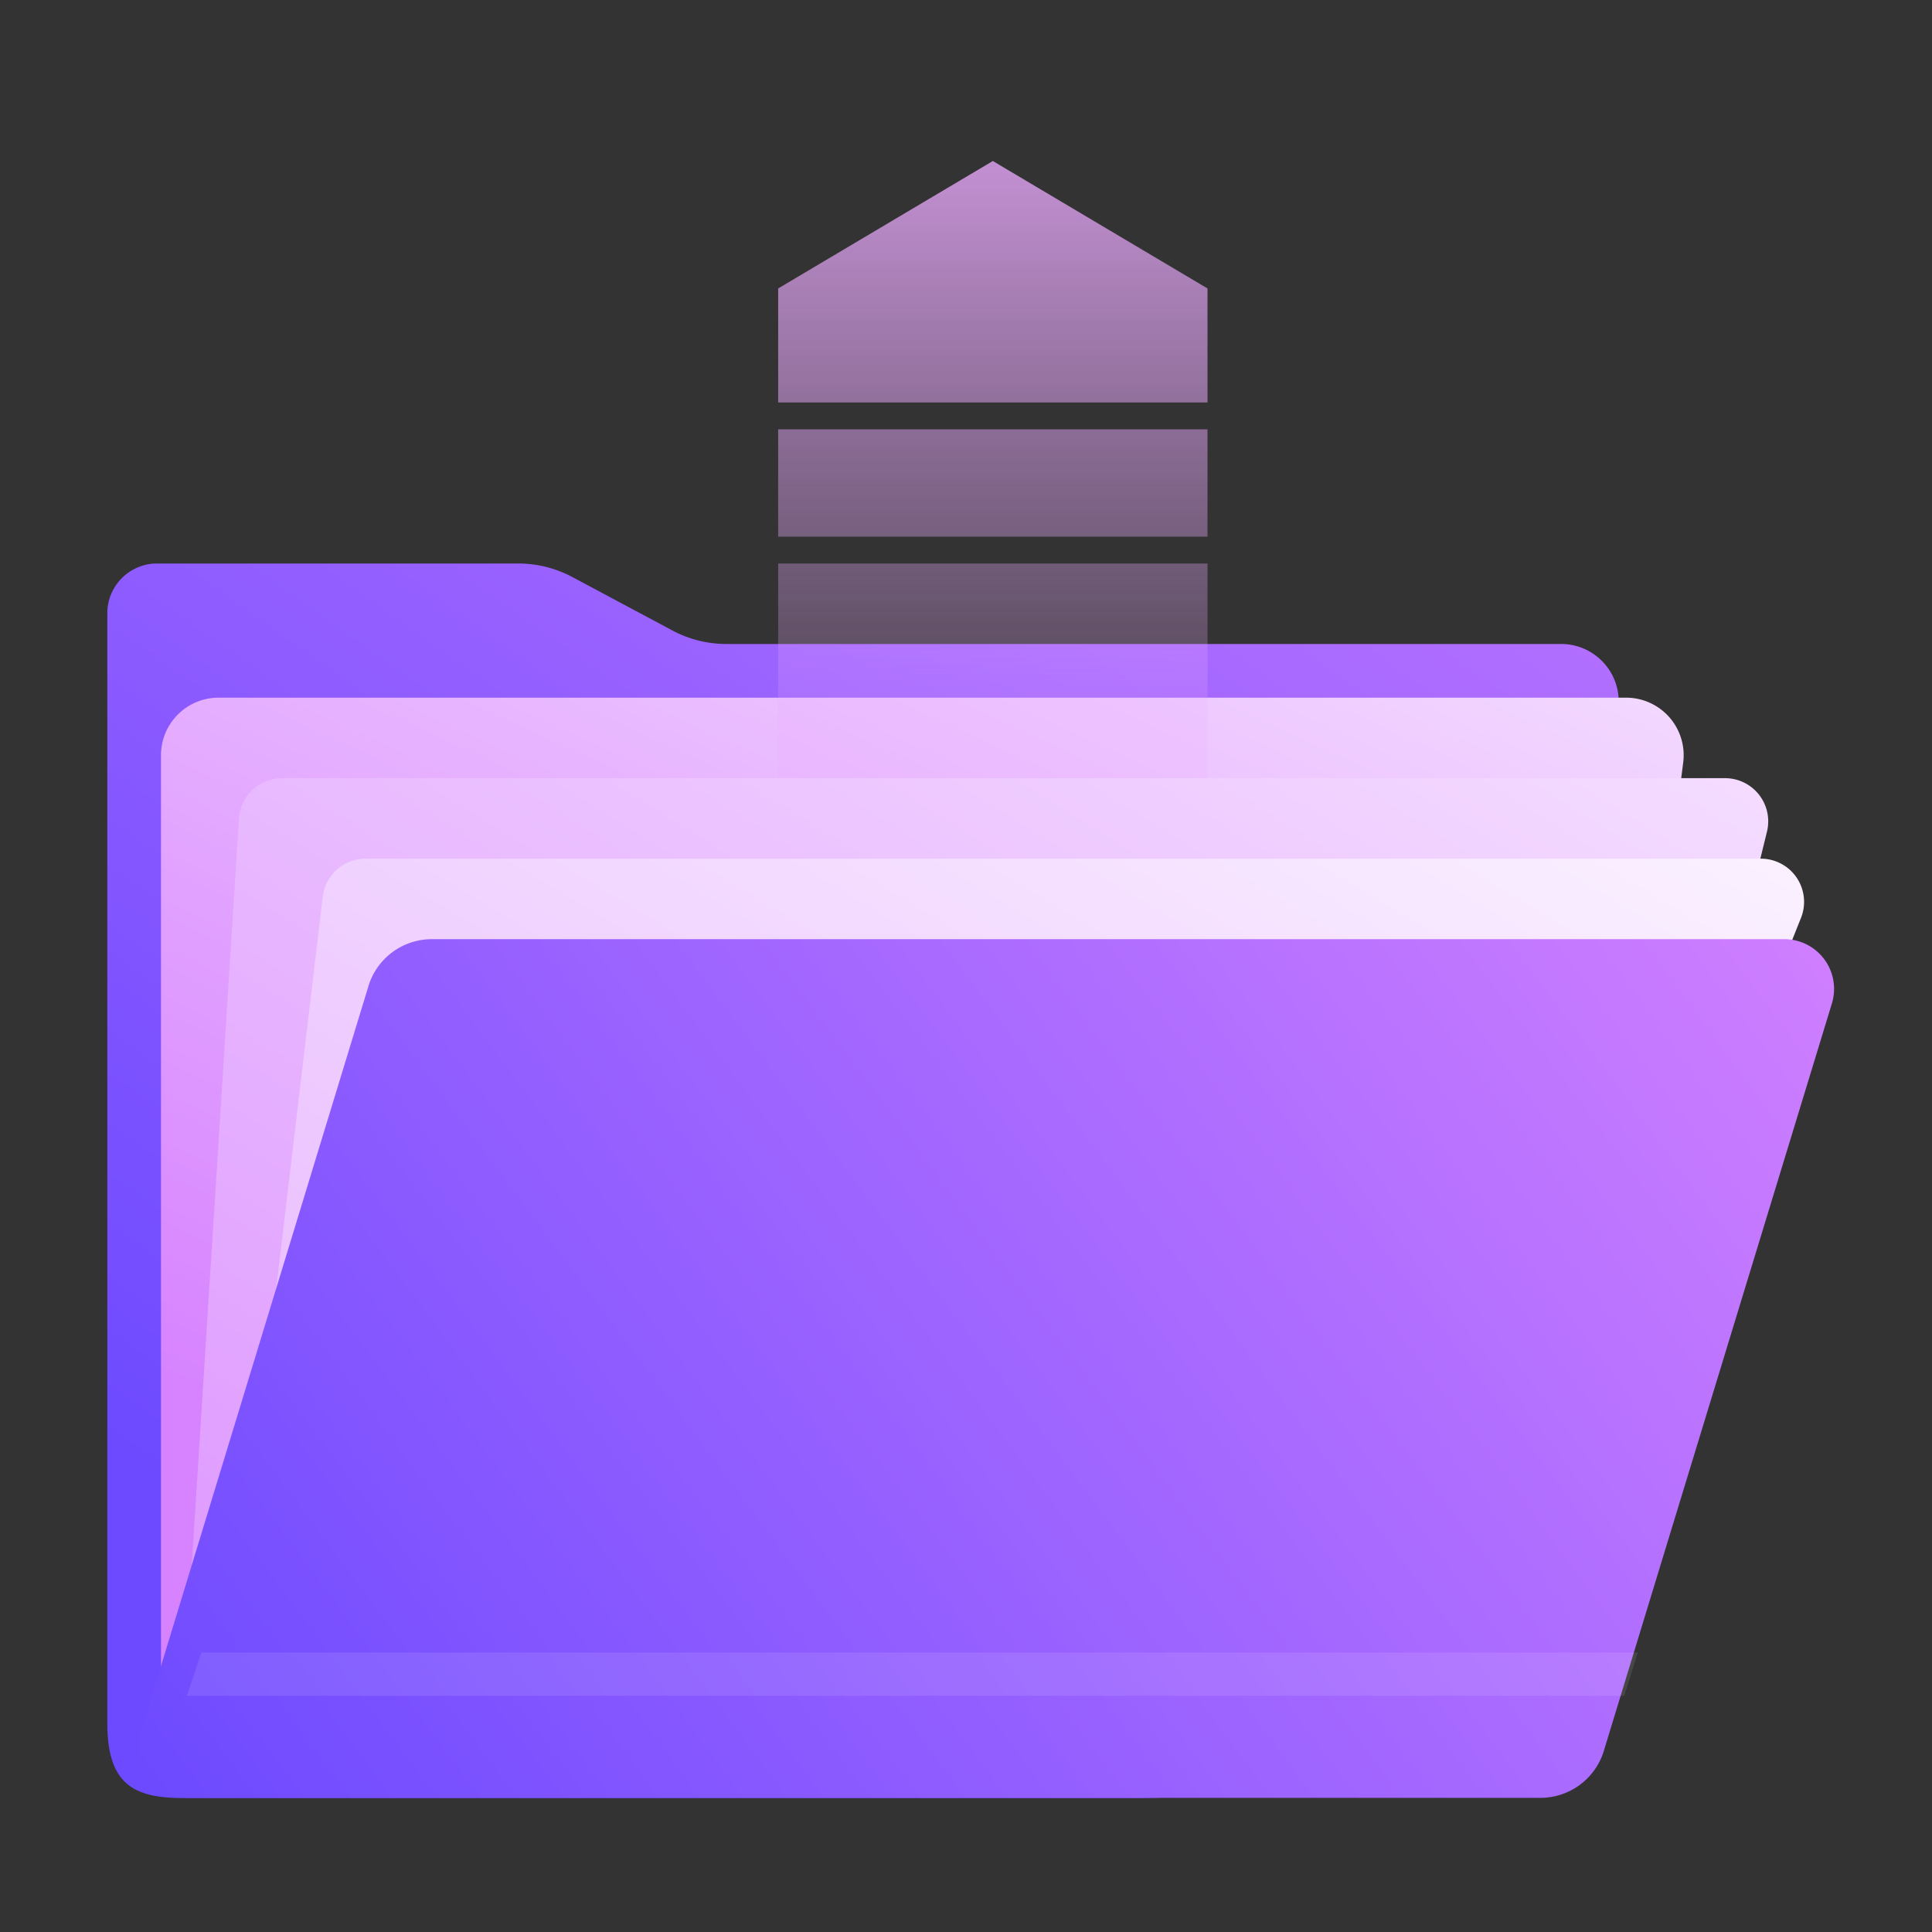 <svg xmlns="http://www.w3.org/2000/svg" width="72" height="72" fill="none" viewBox="0 0 72 72">
    <rect x="0" y="0" width="72" height="72" fill="#333333" stroke="none"/>
    <path
        fill="url(#a)"
        d="M4 22.853C4 21.83 4.83 21 5.853 21h13.459c.706 0 1.4.174 2.023.507l3.717 1.986a4.293 4.293 0 0 0 2.023.507h31.103c1.192 0 2.156.971 2.146 2.163l-.184 23.278c-.078 9.724-7.983 17.567-17.707 17.567H6.779C5 67 4 66.5 4 64.228V22.853Z"
    />
    <path
        fill="url(#b)"
        d="M6 28.146C6 26.961 6.961 26 8.146 26h52.452a2.146 2.146 0 0 1 2.13 2.42L57.94 65.733H6V28.146Z"
    />
    <path
        fill="url(#c)"
        d="M8.905 30.508A1.61 1.61 0 0 1 10.51 29h53.777a1.61 1.61 0 0 1 1.563 1.994L57.67 64.27H6.77l2.136-33.762Z"
    />
    <path
        fill="url(#d)"
        d="M12.027 33.42A1.61 1.61 0 0 1 13.625 32h51.998a1.61 1.61 0 0 1 1.495 2.207L61.964 47.1 8.895 59.8l3.132-26.381Z"
    />
    <path
        fill="url(#e)"
        d="M13.73 36.75A2.47 2.47 0 0 1 16.093 35h50.404a1.853 1.853 0 0 1 1.773 2.394l-8.5 27.856A2.47 2.47 0 0 1 57.406 67H7.004a1.853 1.853 0 0 1-1.773-2.394l8.5-27.856Z"
    />
    <path fill="#fff" fill-opacity=".1" d="M7.5 61.586h53.536l-.505 1.61H6.964l.537-1.61Z" />
    <path
        fill="url(#f)"
        fill-rule="evenodd"
        d="M29 10.75 37 6l8 4.75V15H29v-4.25ZM45 16v4H29v-4h16Zm0 13v-8H29v8h16Z"
        clip-rule="evenodd"
    />
    <defs>
        <linearGradient id="a" x1="78.599" x2="27.928" y1="-.657" y2="70.993" gradientUnits="userSpaceOnUse">
            <stop stop-color="#D783FF" />
            <stop offset="1" stop-color="#6D4AFF" />
        </linearGradient>
        <linearGradient id="b" x1="67.867" x2="45.639" y1="20.806" y2="69.327" gradientUnits="userSpaceOnUse">
            <stop stop-color="#F7E5FF" />
            <stop offset="1" stop-color="#D783FF" />
        </linearGradient>
        <linearGradient id="c" x1="70.736" x2="25.24" y1="22.706" y2="95.51" gradientUnits="userSpaceOnUse">
            <stop stop-color="#F7E5FF" />
            <stop offset="1" stop-color="#D783FF" />
        </linearGradient>
        <linearGradient id="d" x1="64" x2="28.538" y1="20.5" y2="79.619" gradientUnits="userSpaceOnUse">
            <stop stop-color="#FDFAFF" />
            <stop offset="1" stop-color="#E5AEFF" />
        </linearGradient>
        <linearGradient id="e" x1="69.477" x2="9.549" y1="27.566" y2="72.221" gradientUnits="userSpaceOnUse">
            <stop stop-color="#D783FF" />
            <stop offset="1" stop-color="#6D4AFF" />
        </linearGradient>
        <linearGradient id="f" x1="38.485" x2="38.485" y1="5.362" y2="25.646" gradientUnits="userSpaceOnUse">
            <stop stop-color="#EBAAFF" stop-opacity=".8" />
            <stop offset="1" stop-color="#EBAAFF" stop-opacity=".2" />
        </linearGradient>
    </defs>
</svg>
